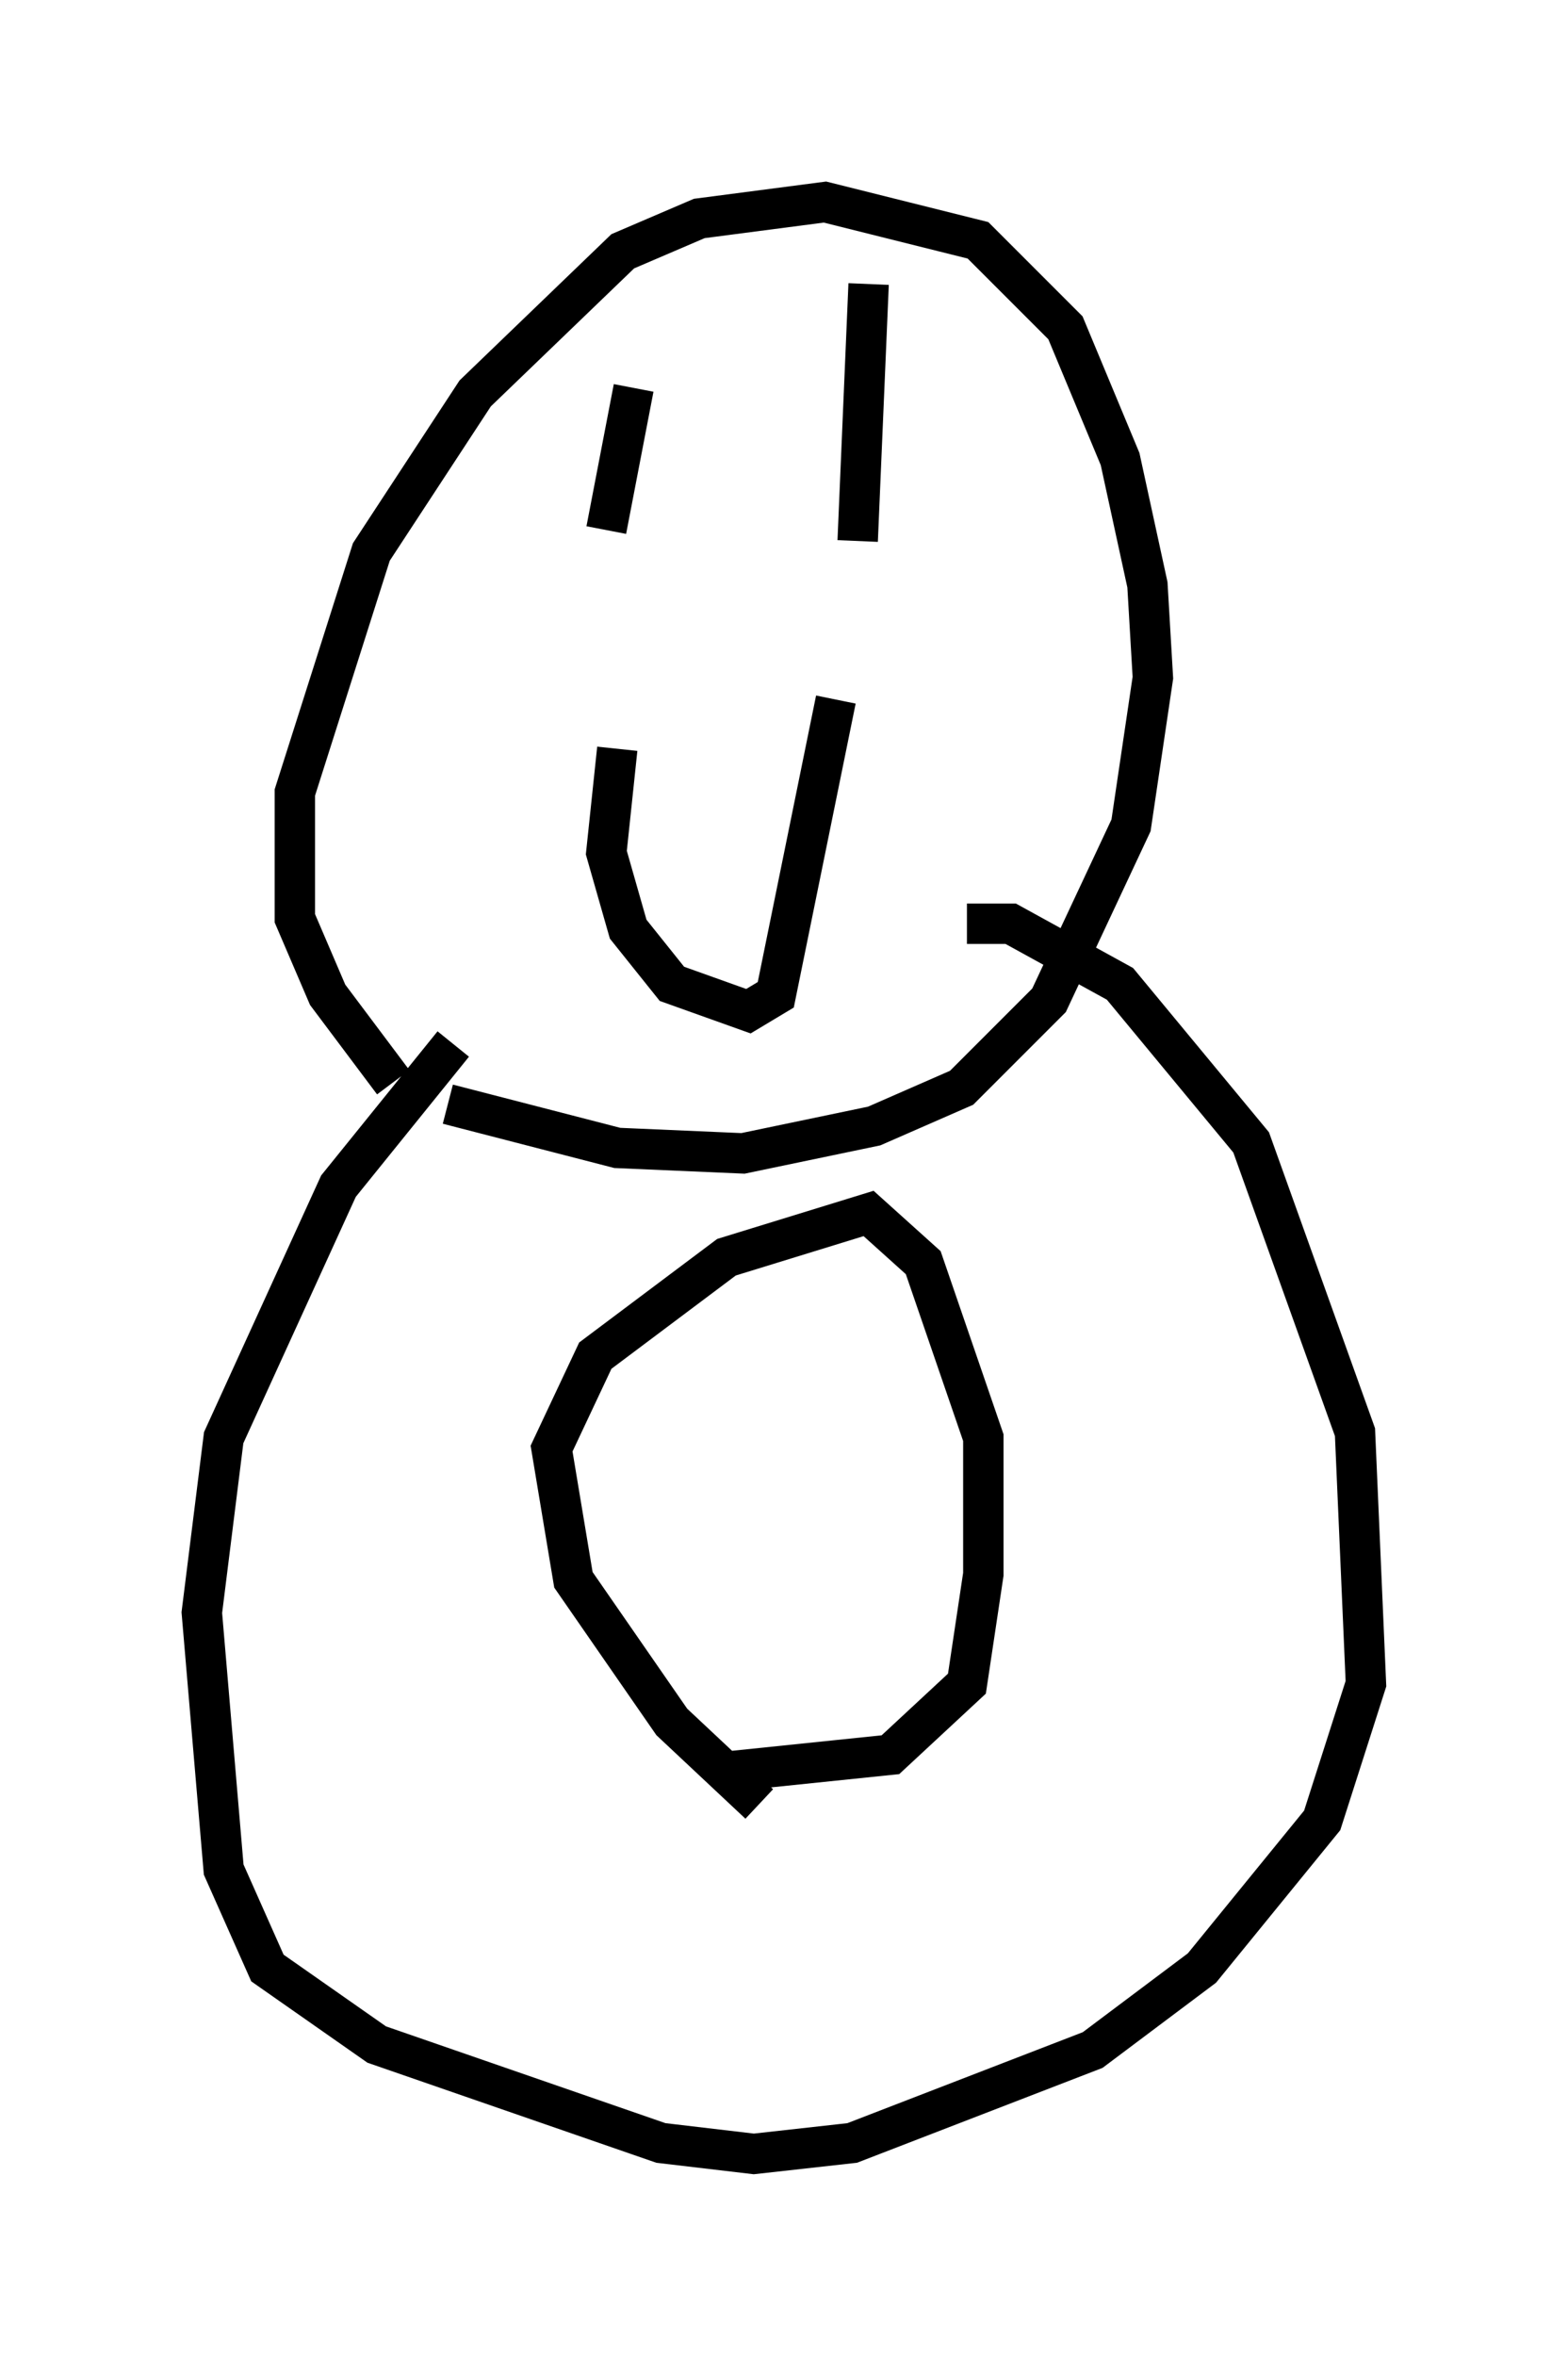 <?xml version="1.0" encoding="utf-8" ?>
<svg baseProfile="full" height="58.308" version="1.1" width="38.822" xmlns="http://www.w3.org/2000/svg" xmlns:ev="http://www.w3.org/2001/xml-events" xmlns:xlink="http://www.w3.org/1999/xlink"><defs /><rect fill="white" height="58.308" width="38.822" x="0" y="0" /><path d="M12.713, 28.41 m-2.977, -1.624 l-1.624, -2.165 -0.812, -1.894 l0.0, -3.112 1.894, -5.954 l2.571, -3.924 3.654, -3.518 l1.894, -0.812 3.112, -0.406 l3.789, 0.947 2.165, 2.165 l1.353, 3.248 0.677, 3.112 l0.135, 2.3 -0.541, 3.654 l-2.03, 4.33 -2.165, 2.165 l-2.165, 0.947 -3.248, 0.677 l-3.112, -0.135 -4.195, -1.083 m4.195, -8.796 l-0.271, 2.571 0.541, 1.894 l1.083, 1.353 1.894, 0.677 l0.677, -0.406 1.488, -7.307 m-5.007, -7.713 l-0.677, 3.518 m6.495, -6.089 l-0.271, 6.36 m-10.013, 12.449 l-2.842, 3.518 -2.842, 6.225 l-0.541, 4.33 0.541, 6.36 l1.083, 2.436 2.706, 1.894 l7.036, 2.436 2.3, 0.271 l2.436, -0.271 5.954, -2.3 l2.706, -2.03 2.977, -3.654 l1.083, -3.383 -0.271, -6.225 l-2.571, -7.172 -3.248, -3.924 l-2.706, -1.488 -1.083, 0.0 m-5.142, 21.786 l-2.165, -2.03 -2.436, -3.518 l-0.541, -3.248 1.083, -2.3 l3.248, -2.436 3.518, -1.083 l1.353, 1.218 1.488, 4.33 l0.0, 3.383 -0.406, 2.706 l-1.894, 1.759 -3.924, 0.406 " fill="none" stroke="black" stroke-width="1" /></svg>